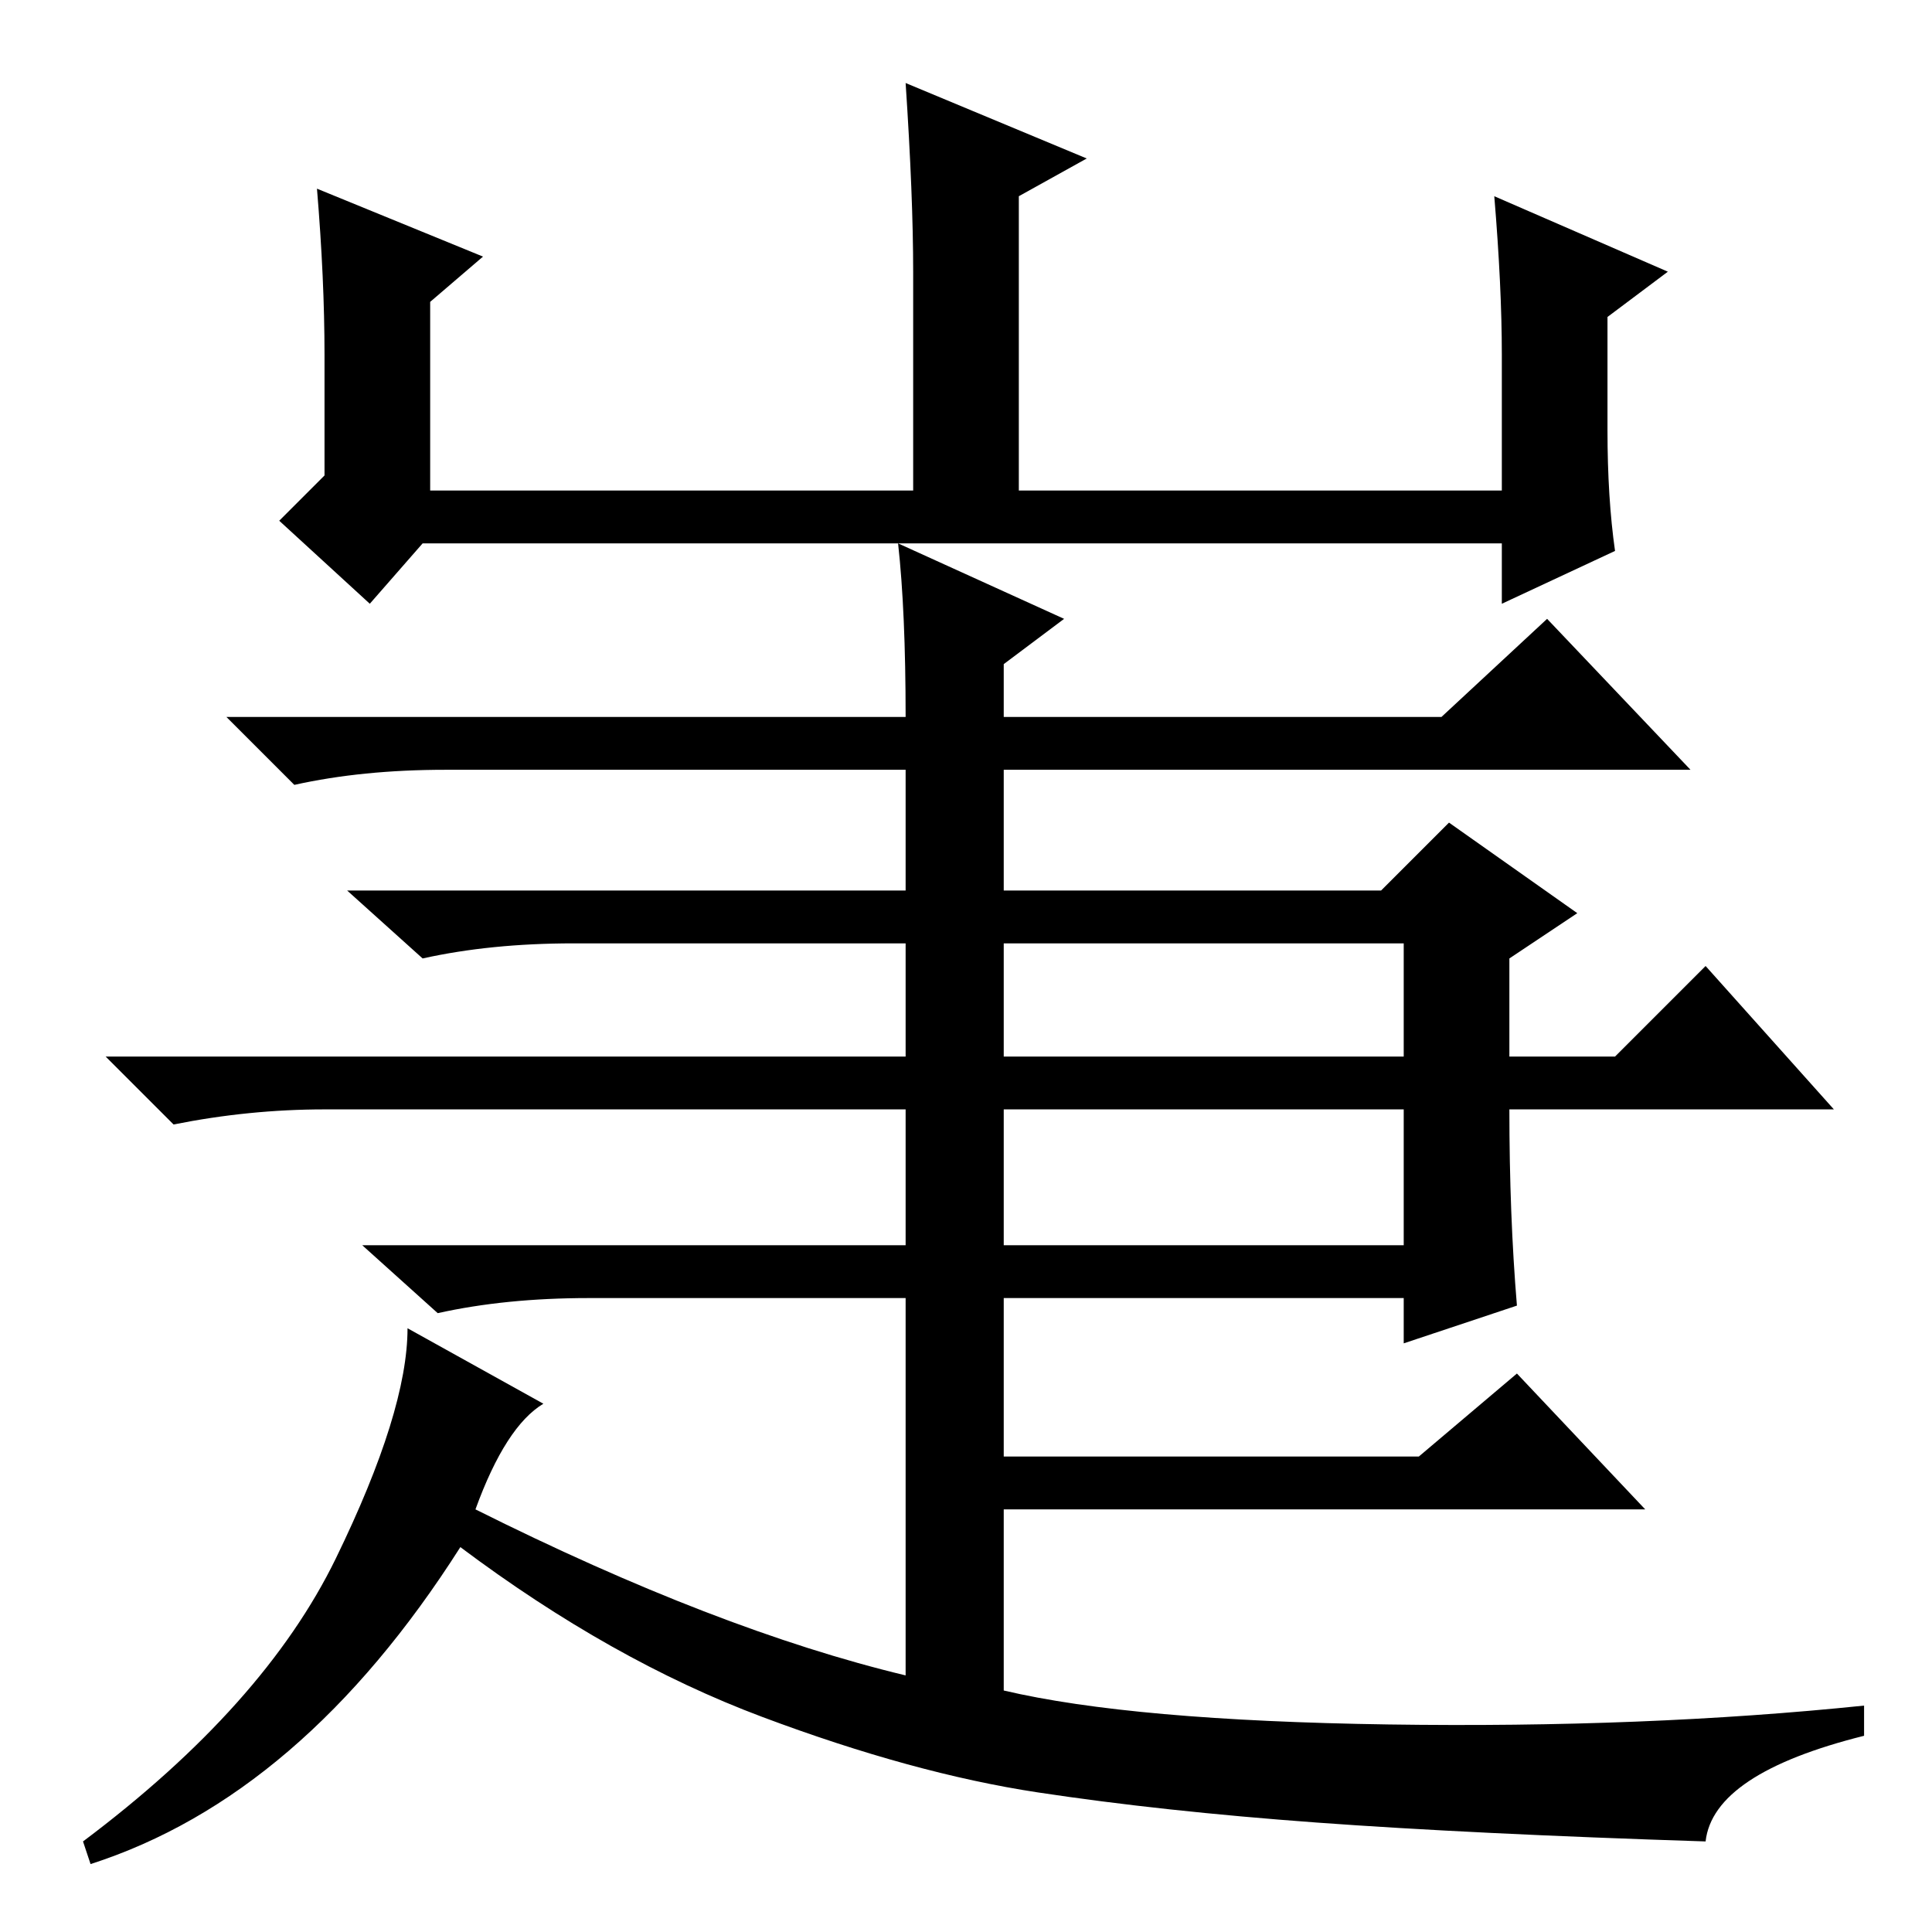 <?xml version="1.0" standalone="no"?>
<!DOCTYPE svg PUBLIC "-//W3C//DTD SVG 1.1//EN" "http://www.w3.org/Graphics/SVG/1.1/DTD/svg11.dtd" >
<svg xmlns="http://www.w3.org/2000/svg" xmlns:xlink="http://www.w3.org/1999/xlink" version="1.1" viewBox="0 -36 256 256">
  <g transform="matrix(1 0 0 -1 0 220)">
   <path fill="currentColor"
d="M42 231l22 -9l-7 -6v-25h64v29q0 10 -1 25l24 -10l-9 -5v-39h64v18q0 9 -1 21l23 -10l-8 -6v-15q0 -9 1 -16l-15 -7v8h-143l-7 -8l-12 11l6 6v16q0 10 -1 22zM133 91h53v18h-53v-18zM63 56q32 -16 57 -22v50h-42q-11 0 -20 -2l-10 9h72v18h-77q-10 0 -20 -2l-9 9h106v15
h-44q-11 0 -20 -2l-10 9h74v16h-61q-11 0 -20 -2l-9 9h90q0 14 -1 23l22 -10l-8 -6v-7h58l14 13l19 -20h-91v-16h50l9 9l17 -12l-9 -6v-13h14l12 12l17 -19h-43q0 -14 1 -26l-15 -5v6h-53v-21h55l13 11l17 -18h-85v-24q17 -4 51 -4.5t63 2.5v-4q-20 -5 -21 -14
q-31 1 -51.5 2.5t-37 4t-36.5 10t-40 22.5q-21 -33 -49 -42l-1 3q24 18 33.5 37.5t9.5 30.5l18 -10q-5 -3 -9 -14zM133 116h53v15h-53v-15z" />
  </g>

</svg>

